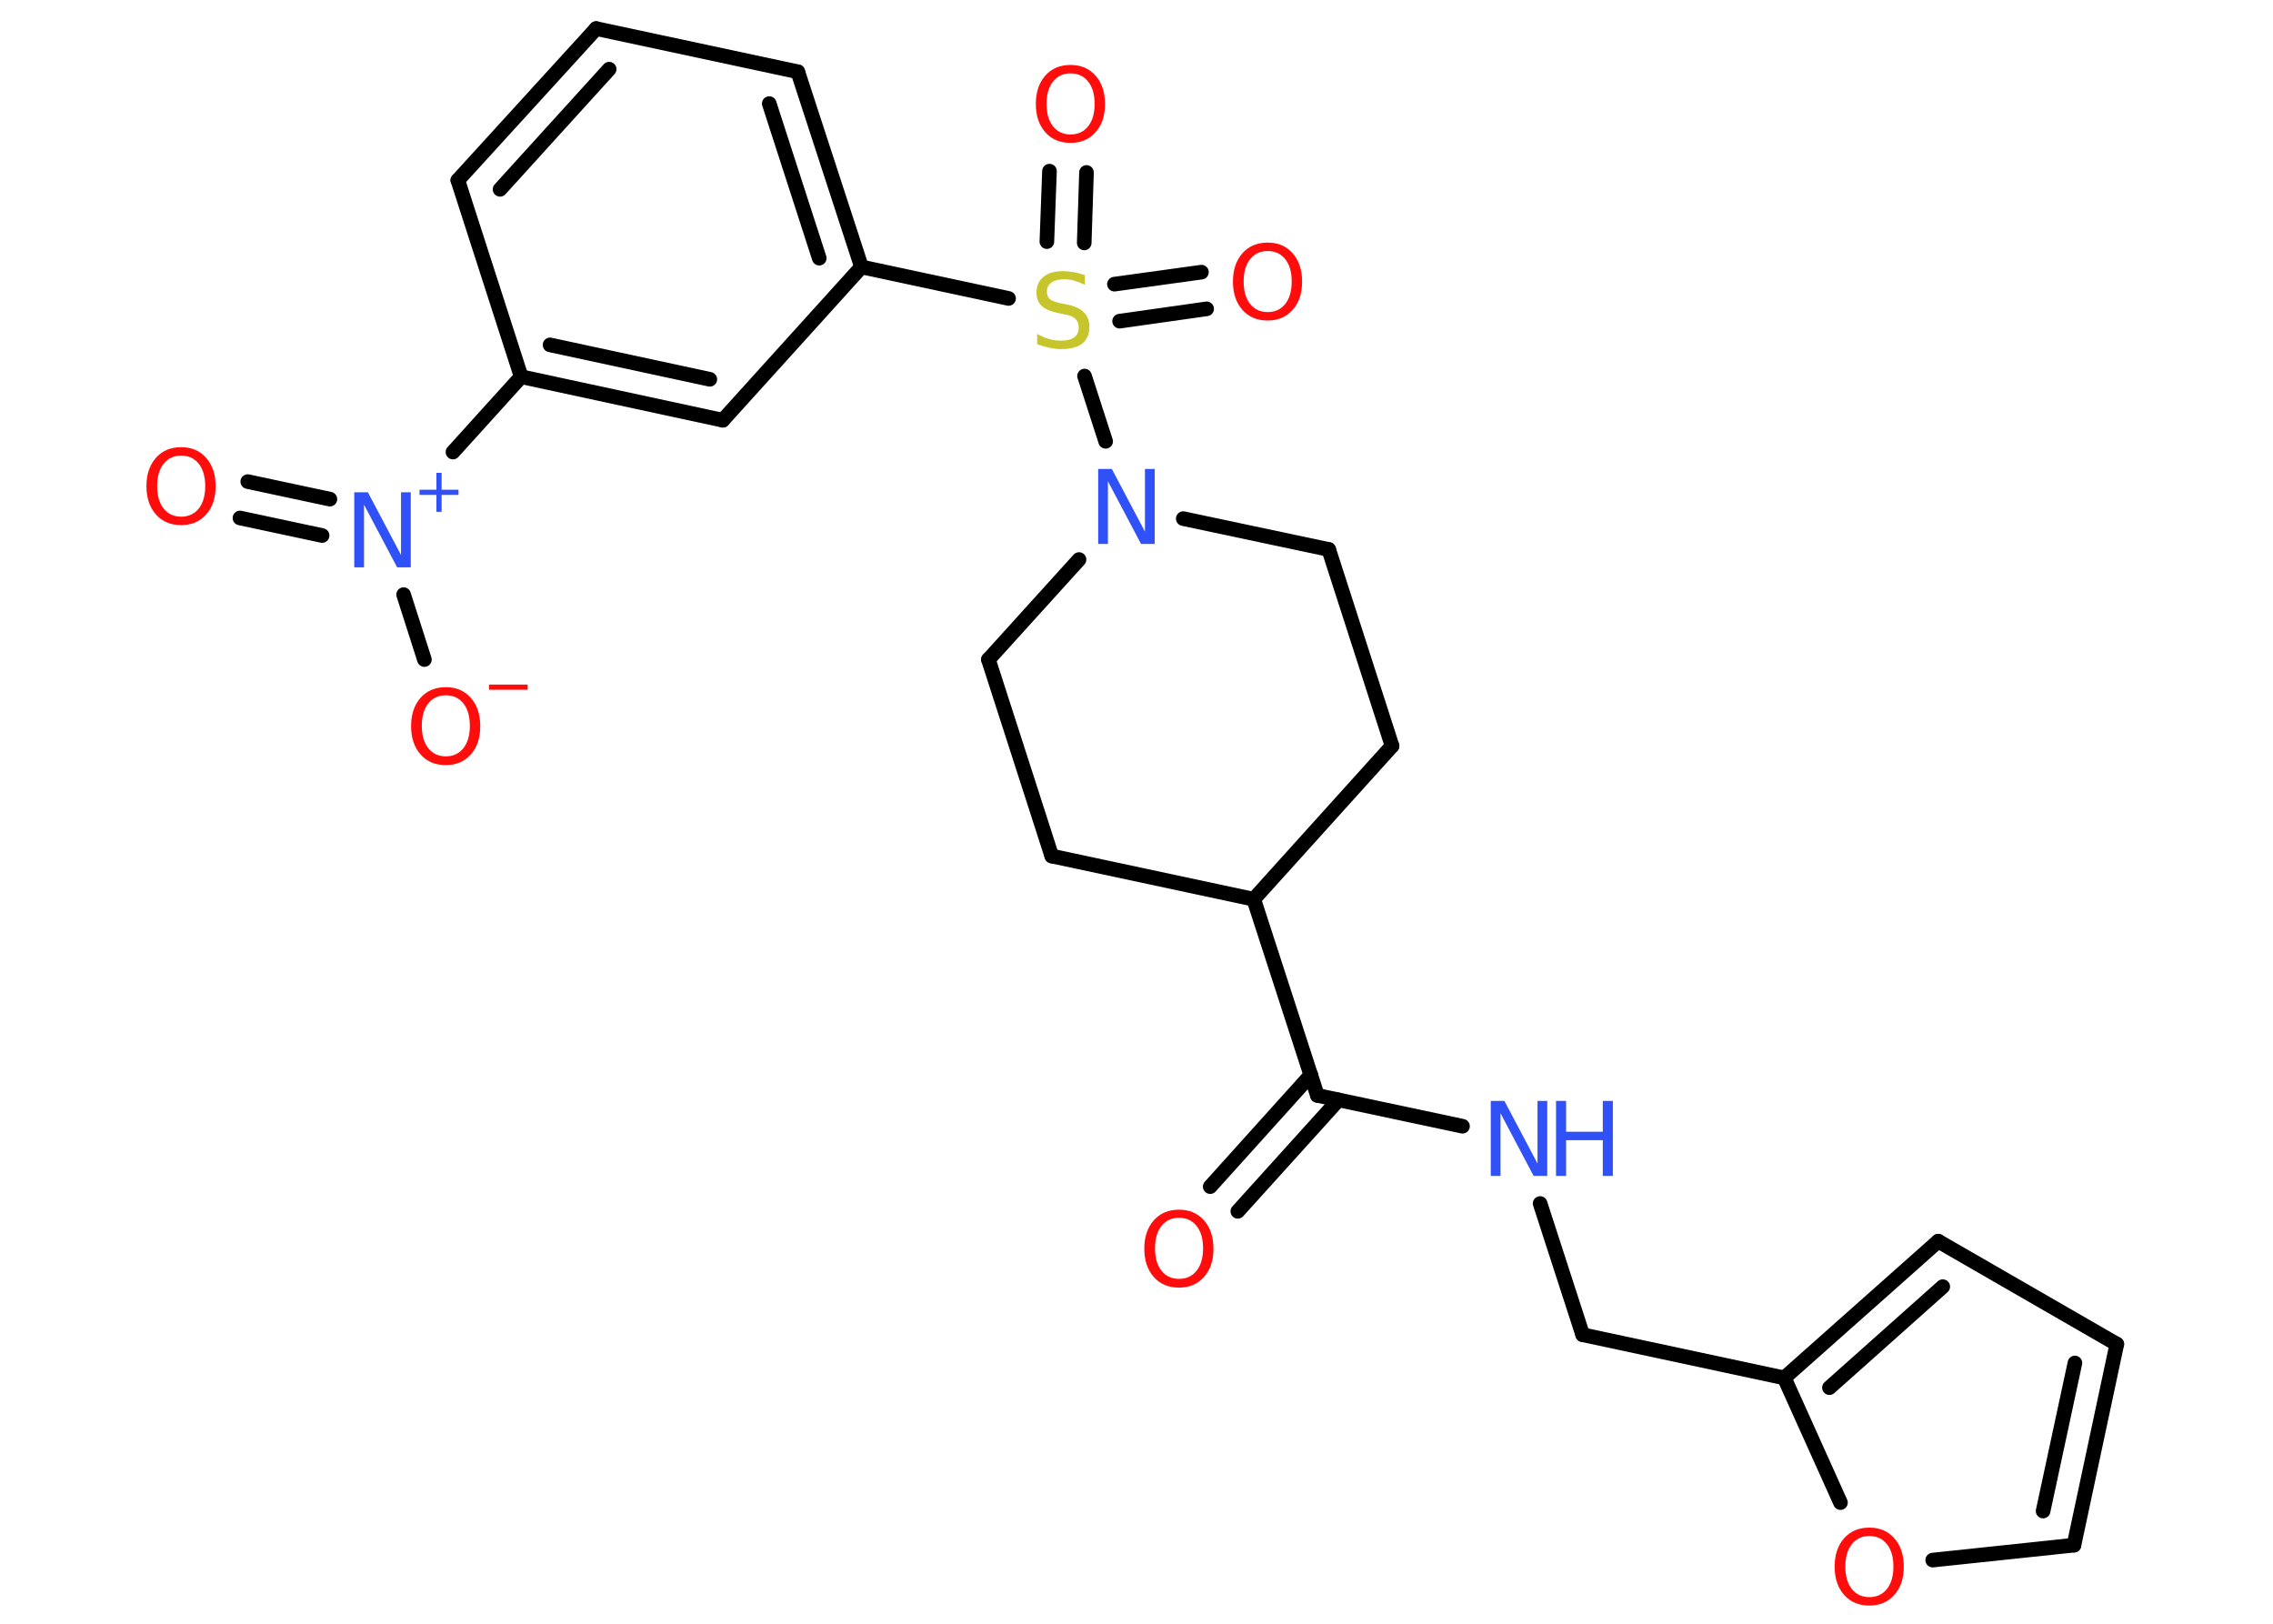 <?xml version='1.0' encoding='UTF-8'?>
<!DOCTYPE svg PUBLIC "-//W3C//DTD SVG 1.1//EN" "http://www.w3.org/Graphics/SVG/1.1/DTD/svg11.dtd">
<svg version='1.2' xmlns='http://www.w3.org/2000/svg' xmlns:xlink='http://www.w3.org/1999/xlink' width='70.0mm' height='50.0mm' viewBox='0 0 70.0 50.0'>
  <desc>Generated by the Chemistry Development Kit (http://github.com/cdk)</desc>
  <g stroke-linecap='round' stroke-linejoin='round' stroke='#000000' stroke-width='.45' fill='#FF0D0D'>
    <rect x='.0' y='.0' width='70.0' height='50.0' fill='#FFFFFF' stroke='none'/>
    <g id='mol1' class='mol'>
      <g id='mol1bnd1' class='bond'>
        <line x1='37.27' y1='36.54' x2='40.37' y2='33.1'/>
        <line x1='38.12' y1='37.3' x2='41.22' y2='33.87'/>
      </g>
      <line id='mol1bnd2' class='bond' x1='40.57' y1='33.73' x2='45.04' y2='34.68'/>
      <line id='mol1bnd3' class='bond' x1='47.43' y1='37.06' x2='48.74' y2='41.1'/>
      <line id='mol1bnd4' class='bond' x1='48.74' y1='41.1' x2='54.95' y2='42.43'/>
      <g id='mol1bnd5' class='bond'>
        <line x1='59.69' y1='38.22' x2='54.95' y2='42.43'/>
        <line x1='59.83' y1='39.62' x2='56.34' y2='42.73'/>
      </g>
      <line id='mol1bnd6' class='bond' x1='59.69' y1='38.22' x2='65.19' y2='41.39'/>
      <g id='mol1bnd7' class='bond'>
        <line x1='63.87' y1='47.58' x2='65.19' y2='41.39'/>
        <line x1='62.92' y1='46.53' x2='63.9' y2='41.97'/>
      </g>
      <line id='mol1bnd8' class='bond' x1='63.87' y1='47.58' x2='59.52' y2='48.04'/>
      <line id='mol1bnd9' class='bond' x1='54.95' y1='42.43' x2='56.68' y2='46.27'/>
      <line id='mol1bnd10' class='bond' x1='40.57' y1='33.73' x2='38.61' y2='27.69'/>
      <line id='mol1bnd11' class='bond' x1='38.61' y1='27.69' x2='42.87' y2='22.97'/>
      <line id='mol1bnd12' class='bond' x1='42.87' y1='22.97' x2='40.92' y2='16.92'/>
      <line id='mol1bnd13' class='bond' x1='40.92' y1='16.92' x2='36.44' y2='15.97'/>
      <line id='mol1bnd14' class='bond' x1='34.05' y1='13.59' x2='33.4' y2='11.58'/>
      <g id='mol1bnd15' class='bond'>
        <line x1='34.32' y1='8.75' x2='37.0' y2='8.38'/>
        <line x1='34.48' y1='9.89' x2='37.16' y2='9.51'/>
      </g>
      <g id='mol1bnd16' class='bond'>
        <line x1='32.24' y1='7.44' x2='32.32' y2='5.27'/>
        <line x1='33.39' y1='7.48' x2='33.46' y2='5.31'/>
      </g>
      <line id='mol1bnd17' class='bond' x1='31.06' y1='9.19' x2='26.53' y2='8.22'/>
      <g id='mol1bnd18' class='bond'>
        <line x1='26.53' y1='8.22' x2='24.57' y2='2.21'/>
        <line x1='25.23' y1='7.95' x2='23.69' y2='3.19'/>
      </g>
      <line id='mol1bnd19' class='bond' x1='24.57' y1='2.21' x2='18.36' y2='.88'/>
      <g id='mol1bnd20' class='bond'>
        <line x1='18.36' y1='.88' x2='14.1' y2='5.55'/>
        <line x1='18.76' y1='2.13' x2='15.4' y2='5.83'/>
      </g>
      <line id='mol1bnd21' class='bond' x1='14.1' y1='5.55' x2='16.05' y2='11.6'/>
      <line id='mol1bnd22' class='bond' x1='16.05' y1='11.6' x2='13.95' y2='13.92'/>
      <g id='mol1bnd23' class='bond'>
        <line x1='9.92' y1='16.49' x2='7.39' y2='15.95'/>
        <line x1='10.16' y1='15.37' x2='7.63' y2='14.83'/>
      </g>
      <line id='mol1bnd24' class='bond' x1='12.43' y1='18.31' x2='13.07' y2='20.31'/>
      <g id='mol1bnd25' class='bond'>
        <line x1='16.05' y1='11.6' x2='22.26' y2='12.94'/>
        <line x1='16.94' y1='10.62' x2='21.86' y2='11.68'/>
      </g>
      <line id='mol1bnd26' class='bond' x1='26.53' y1='8.22' x2='22.26' y2='12.94'/>
      <line id='mol1bnd27' class='bond' x1='33.23' y1='17.23' x2='30.44' y2='20.31'/>
      <line id='mol1bnd28' class='bond' x1='30.44' y1='20.31' x2='32.39' y2='26.36'/>
      <line id='mol1bnd29' class='bond' x1='38.61' y1='27.69' x2='32.39' y2='26.36'/>
      <path id='mol1atm1' class='atom' d='M36.31 37.5q-.34 .0 -.54 .25q-.2 .25 -.2 .69q.0 .44 .2 .69q.2 .25 .54 .25q.34 .0 .54 -.25q.2 -.25 .2 -.69q.0 -.44 -.2 -.69q-.2 -.25 -.54 -.25zM36.31 37.25q.48 .0 .77 .33q.29 .33 .29 .87q.0 .55 -.29 .87q-.29 .33 -.77 .33q-.49 .0 -.78 -.33q-.29 -.33 -.29 -.87q.0 -.54 .29 -.87q.29 -.33 .78 -.33z' stroke='none'/>
      <g id='mol1atm3' class='atom'>
        <path d='M45.91 33.9h.42l1.02 1.93v-1.93h.3v2.31h-.42l-1.02 -1.93v1.93h-.3v-2.31z' stroke='none' fill='#3050F8'/>
        <path d='M47.92 33.9h.31v.95h1.13v-.95h.31v2.31h-.31v-1.1h-1.13v1.1h-.31v-2.31z' stroke='none' fill='#3050F8'/>
      </g>
      <path id='mol1atm9' class='atom' d='M57.57 47.3q-.34 .0 -.54 .25q-.2 .25 -.2 .69q.0 .44 .2 .69q.2 .25 .54 .25q.34 .0 .54 -.25q.2 -.25 .2 -.69q.0 -.44 -.2 -.69q-.2 -.25 -.54 -.25zM57.57 47.04q.48 .0 .77 .33q.29 .33 .29 .87q.0 .55 -.29 .87q-.29 .33 -.77 .33q-.49 .0 -.78 -.33q-.29 -.33 -.29 -.87q.0 -.54 .29 -.87q.29 -.33 .78 -.33z' stroke='none'/>
      <path id='mol1atm13' class='atom' d='M33.82 14.44h.42l1.02 1.93v-1.93h.3v2.31h-.42l-1.02 -1.93v1.93h-.3v-2.31z' stroke='none' fill='#3050F8'/>
      <path id='mol1atm14' class='atom' d='M33.41 8.47v.3q-.17 -.08 -.33 -.13q-.16 -.04 -.31 -.04q-.25 .0 -.39 .1q-.14 .1 -.14 .28q.0 .15 .09 .23q.09 .08 .35 .13l.19 .04q.35 .07 .51 .24q.17 .17 .17 .45q.0 .33 -.22 .51q-.22 .17 -.66 .17q-.16 .0 -.35 -.04q-.18 -.04 -.38 -.11v-.32q.19 .11 .37 .16q.18 .05 .36 .05q.27 .0 .41 -.1q.14 -.1 .14 -.3q.0 -.17 -.1 -.27q-.1 -.1 -.34 -.14l-.19 -.04q-.35 -.07 -.51 -.22q-.16 -.15 -.16 -.41q.0 -.31 .21 -.48q.21 -.18 .6 -.18q.16 .0 .33 .03q.17 .03 .34 .09z' stroke='none' fill='#C6C62C'/>
      <path id='mol1atm15' class='atom' d='M39.04 7.73q-.34 .0 -.54 .25q-.2 .25 -.2 .69q.0 .44 .2 .69q.2 .25 .54 .25q.34 .0 .54 -.25q.2 -.25 .2 -.69q.0 -.44 -.2 -.69q-.2 -.25 -.54 -.25zM39.04 7.47q.48 .0 .77 .33q.29 .33 .29 .87q.0 .55 -.29 .87q-.29 .33 -.77 .33q-.49 .0 -.78 -.33q-.29 -.33 -.29 -.87q.0 -.54 .29 -.87q.29 -.33 .78 -.33z' stroke='none'/>
      <path id='mol1atm16' class='atom' d='M32.97 2.26q-.34 .0 -.54 .25q-.2 .25 -.2 .69q.0 .44 .2 .69q.2 .25 .54 .25q.34 .0 .54 -.25q.2 -.25 .2 -.69q.0 -.44 -.2 -.69q-.2 -.25 -.54 -.25zM32.97 2.0q.48 .0 .77 .33q.29 .33 .29 .87q.0 .55 -.29 .87q-.29 .33 -.77 .33q-.49 .0 -.78 -.33q-.29 -.33 -.29 -.87q.0 -.54 .29 -.87q.29 -.33 .78 -.33z' stroke='none'/>
      <g id='mol1atm22' class='atom'>
        <path d='M10.91 15.16h.42l1.02 1.93v-1.93h.3v2.31h-.42l-1.02 -1.93v1.93h-.3v-2.31z' stroke='none' fill='#3050F8'/>
        <path d='M13.6 14.56v.52h.52v.16h-.52v.52h-.16v-.52h-.52v-.16h.52v-.52h.16z' stroke='none' fill='#3050F8'/>
      </g>
      <path id='mol1atm23' class='atom' d='M5.58 14.03q-.34 .0 -.54 .25q-.2 .25 -.2 .69q.0 .44 .2 .69q.2 .25 .54 .25q.34 .0 .54 -.25q.2 -.25 .2 -.69q.0 -.44 -.2 -.69q-.2 -.25 -.54 -.25zM5.58 13.77q.48 .0 .77 .33q.29 .33 .29 .87q.0 .55 -.29 .87q-.29 .33 -.77 .33q-.49 .0 -.78 -.33q-.29 -.33 -.29 -.87q.0 -.54 .29 -.87q.29 -.33 .78 -.33z' stroke='none'/>
      <g id='mol1atm24' class='atom'>
        <path d='M13.73 21.41q-.34 .0 -.54 .25q-.2 .25 -.2 .69q.0 .44 .2 .69q.2 .25 .54 .25q.34 .0 .54 -.25q.2 -.25 .2 -.69q.0 -.44 -.2 -.69q-.2 -.25 -.54 -.25zM13.73 21.16q.48 .0 .77 .33q.29 .33 .29 .87q.0 .55 -.29 .87q-.29 .33 -.77 .33q-.49 .0 -.78 -.33q-.29 -.33 -.29 -.87q.0 -.54 .29 -.87q.29 -.33 .78 -.33z' stroke='none'/>
        <path d='M15.06 21.08h1.19v.16h-1.19v-.16z' stroke='none'/>
      </g>
    </g>
  </g>
</svg>
